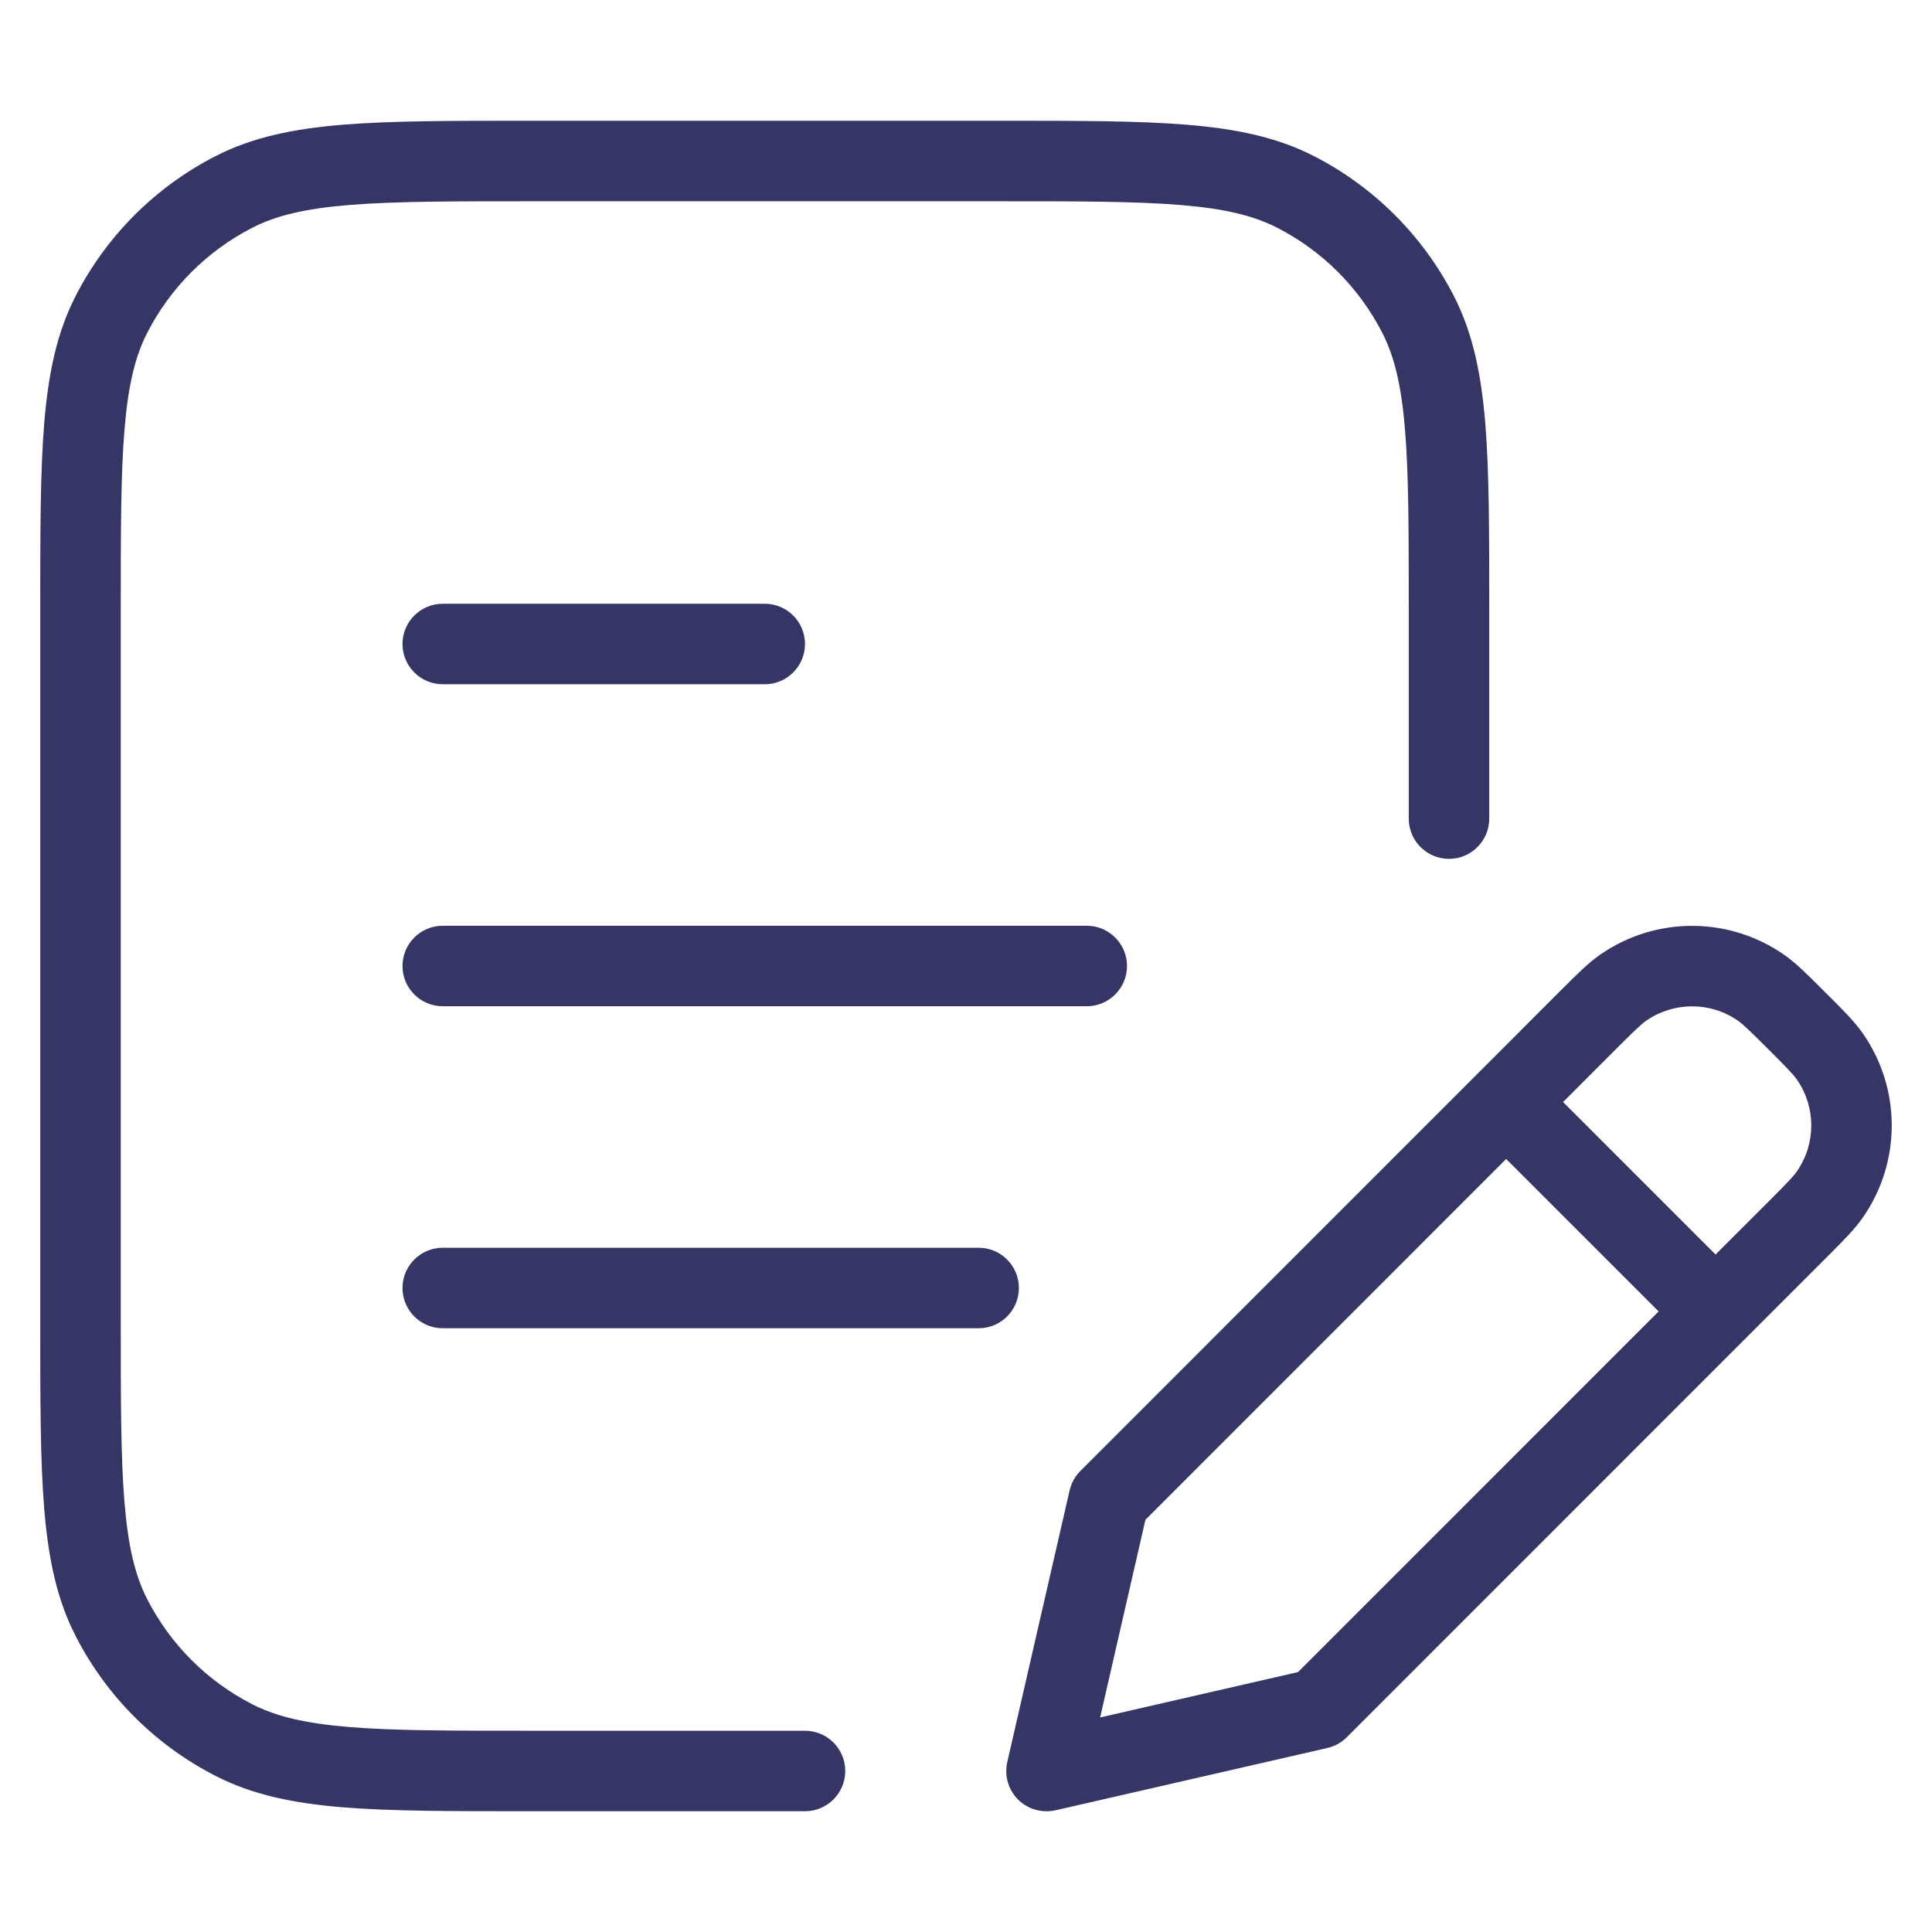 <svg width="24" height="24" viewBox="0 0 24 24" fill="none" xmlns="http://www.w3.org/2000/svg">
<path d="M12.422 1.5H6.578C5.616 1.5 4.865 1.5 4.26 1.549C3.646 1.6 3.141 1.703 2.684 1.936C1.931 2.32 1.319 2.932 0.936 3.684C0.703 4.141 0.6 4.646 0.549 5.261C0.5 5.865 0.5 6.617 0.5 7.578V16.423C0.5 17.384 0.5 18.136 0.549 18.74C0.6 19.354 0.703 19.86 0.936 20.316C1.319 21.069 1.931 21.681 2.684 22.064C3.141 22.297 3.646 22.401 4.26 22.451C4.865 22.5 5.616 22.5 6.578 22.5H10C10.276 22.5 10.5 22.276 10.5 22C10.5 21.724 10.276 21.5 10 21.5H6.6C5.612 21.5 4.9 21.5 4.342 21.454C3.789 21.409 3.43 21.322 3.138 21.173C2.574 20.886 2.115 20.427 1.827 19.862C1.678 19.57 1.591 19.211 1.546 18.658C1.5 18.1 1.5 17.389 1.5 16.4V7.6C1.5 6.612 1.5 5.901 1.546 5.342C1.591 4.789 1.678 4.43 1.827 4.138C2.115 3.574 2.574 3.115 3.138 2.827C3.43 2.678 3.789 2.591 4.342 2.546C4.9 2.501 5.612 2.5 6.6 2.5H12.4C13.388 2.5 14.1 2.501 14.658 2.546C15.211 2.591 15.57 2.678 15.862 2.827C16.427 3.115 16.885 3.574 17.173 4.138C17.322 4.43 17.409 4.789 17.454 5.342C17.5 5.901 17.5 6.612 17.5 7.6V10.169C17.5 10.445 17.724 10.669 18 10.669C18.276 10.669 18.5 10.445 18.5 10.169V7.578C18.5 6.617 18.5 5.865 18.451 5.261C18.4 4.646 18.297 4.141 18.064 3.684C17.68 2.932 17.069 2.32 16.316 1.936C15.859 1.703 15.354 1.6 14.739 1.549C14.136 1.5 13.383 1.5 12.422 1.5Z" fill="#353566"/>
<path d="M5.5 7.5C5.224 7.5 5 7.724 5 8C5 8.276 5.224 8.5 5.5 8.5H9.5C9.776 8.5 10 8.276 10 8C10 7.724 9.776 7.5 9.5 7.5H5.5Z" fill="#353566"/>
<path d="M5.5 11.5C5.224 11.5 5 11.724 5 12C5 12.276 5.224 12.5 5.5 12.5H13.5C13.776 12.5 14 12.276 14 12C14 11.724 13.776 11.5 13.5 11.5H5.5Z" fill="#353566"/>
<path d="M5.5 15.5C5.224 15.5 5 15.724 5 16C5 16.276 5.224 16.5 5.5 16.5H12.157C12.433 16.5 12.657 16.276 12.657 16C12.657 15.724 12.433 15.5 12.157 15.5H5.5Z" fill="#353566"/>
<path fill-rule="evenodd" clip-rule="evenodd" d="M19.878 11.859C20.564 11.382 21.474 11.382 22.161 11.859C22.308 11.961 22.45 12.103 22.64 12.294L22.707 12.36C22.898 12.55 23.039 12.692 23.142 12.839C23.619 13.525 23.619 14.436 23.142 15.123C23.04 15.27 22.898 15.412 22.707 15.603L16.731 21.58C16.664 21.647 16.58 21.693 16.489 21.714L13.112 22.488C12.944 22.526 12.768 22.475 12.646 22.354C12.525 22.232 12.474 22.056 12.513 21.888L13.287 18.515C13.308 18.423 13.354 18.34 13.421 18.273L19.398 12.294C19.589 12.103 19.73 11.962 19.878 11.859ZM21.59 12.68C21.247 12.441 20.792 12.442 20.449 12.68C20.385 12.725 20.311 12.796 20.072 13.034L19.417 13.69L21.311 15.584L21.967 14.929C22.205 14.69 22.277 14.616 22.321 14.552C22.56 14.209 22.56 13.753 22.321 13.41C22.276 13.346 22.205 13.272 21.967 13.034C21.728 12.796 21.654 12.725 21.59 12.68ZM20.604 16.291L18.71 14.397L14.229 18.879L13.666 21.335L16.125 20.771L20.604 16.291Z" fill="#353566"/>
</svg>
